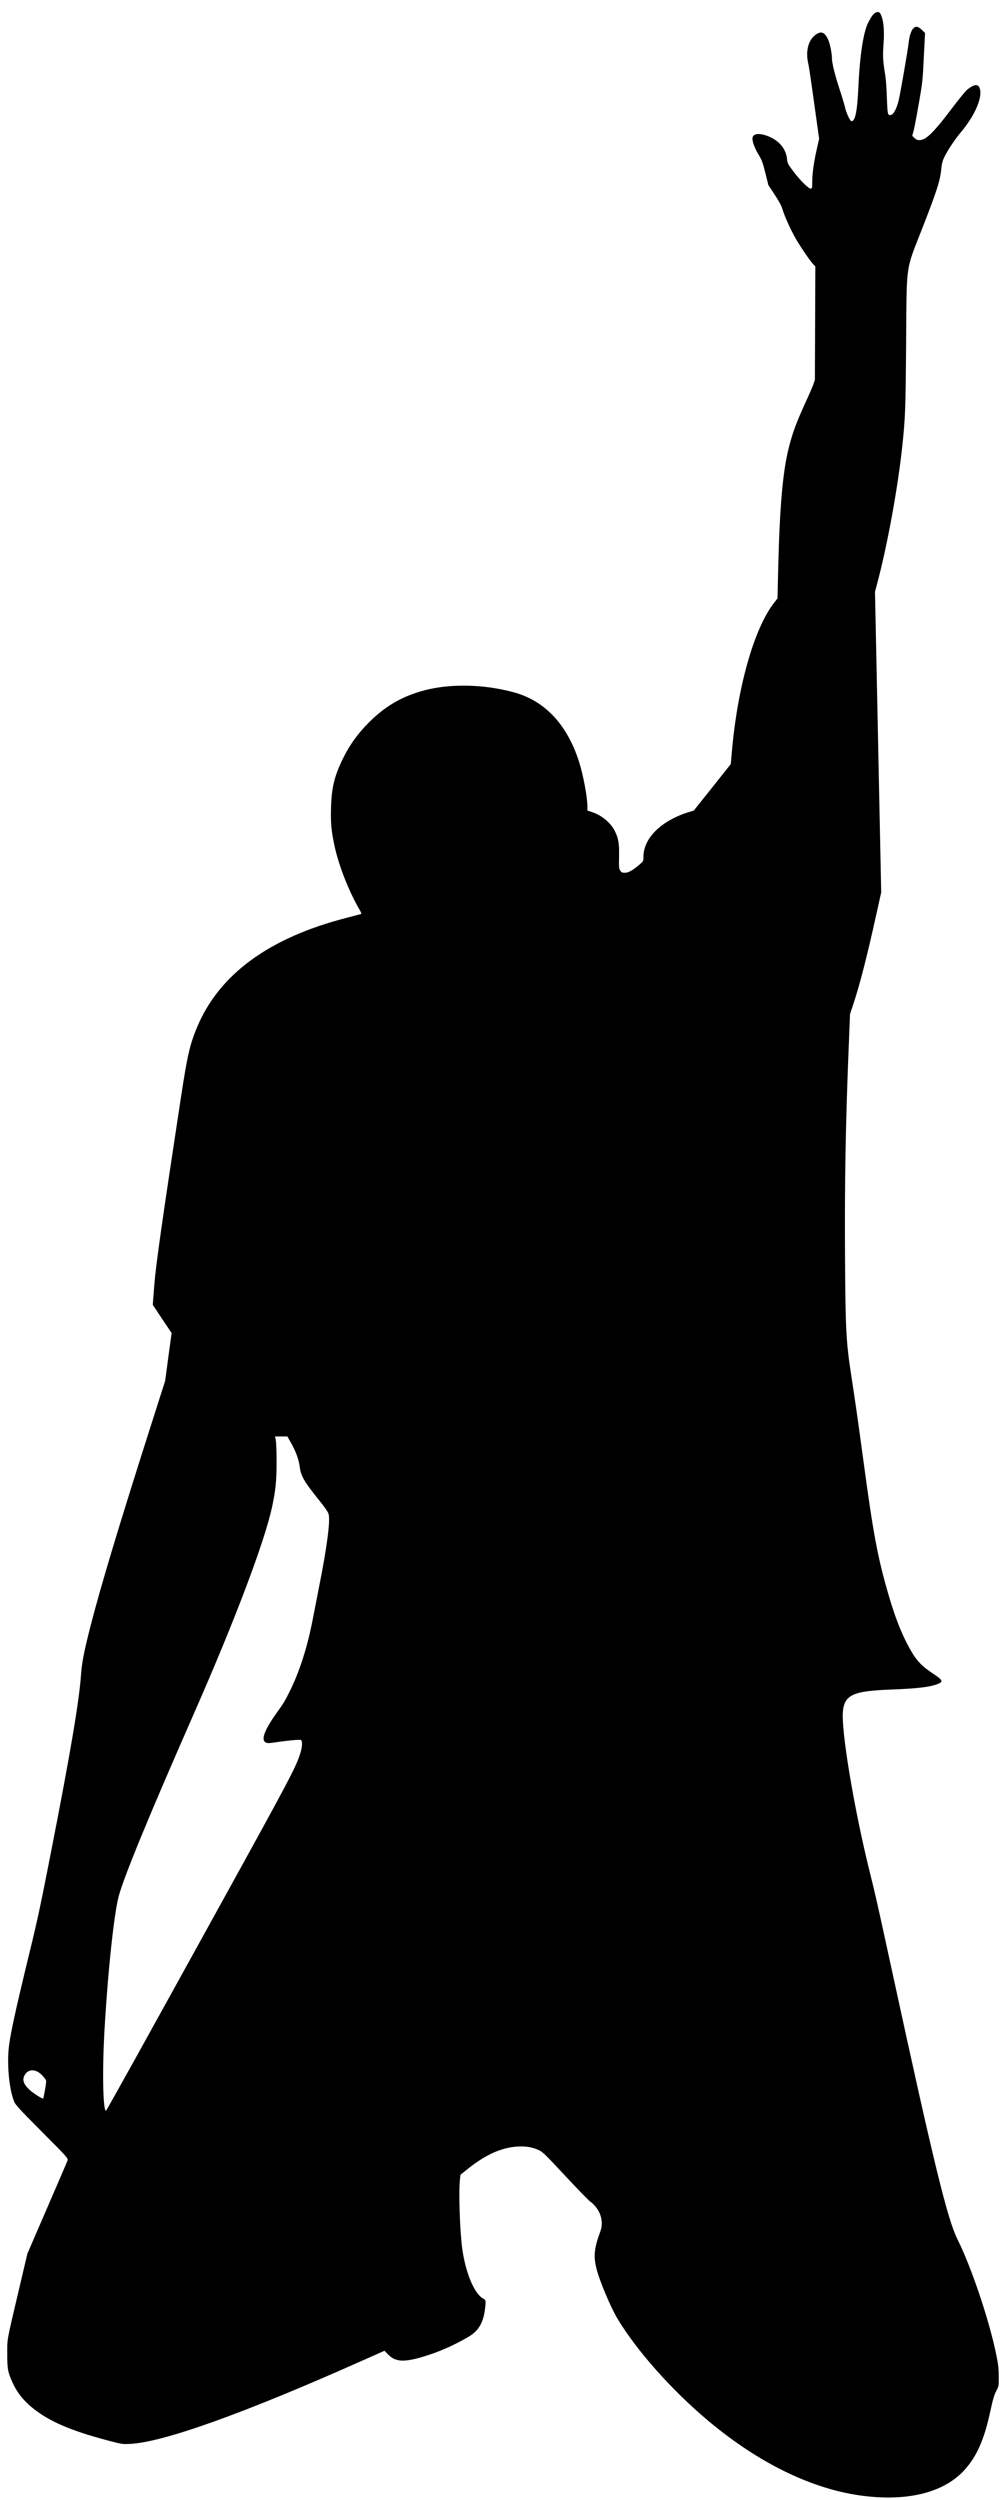 <?xml version="1.0" standalone="no"?>
<!DOCTYPE svg PUBLIC "-//W3C//DTD SVG 20010904//EN"
 "http://www.w3.org/TR/2001/REC-SVG-20010904/DTD/svg10.dtd">
<svg version="1.0" xmlns="http://www.w3.org/2000/svg"
 width="1325pt" height="3300pt" viewBox="0 0 1325 3300"
 preserveAspectRatio="xMidYMid meet">

<g transform="translate(0,3300) scale(0.1,-0.1)"
fill="#000000" stroke="none">
<path d="M11531 32803 c-17 -20 -46 -69 -65 -108 -61 -125 -108 -434 -126
-835 -15 -329 -41 -459 -92 -460 -17 0 -69 110 -84 180 -10 41 -41 148 -71
236 -64 195 -103 353 -103 416 0 65 -25 189 -50 245 -45 101 -95 119 -171 60
-95 -72 -130 -224 -89 -387 5 -19 39 -248 75 -509 l66 -473 -30 -132 c-40
-177 -61 -325 -61 -435 0 -84 -2 -91 -20 -91 -30 0 -143 112 -230 228 -71 95
-78 108 -83 161 -13 145 -118 262 -284 315 -104 34 -173 16 -173 -44 0 -47 32
-131 83 -214 41 -69 54 -105 88 -241 l40 -160 83 -125 c53 -81 90 -147 100
-184 28 -96 113 -284 182 -403 65 -111 184 -285 230 -334 l25 -26 -3 -749 -3
-749 -23 -65 c-13 -36 -59 -142 -103 -236 -119 -261 -168 -392 -219 -594 -80
-317 -120 -777 -140 -1602 l-9 -387 -41 -52 c-268 -339 -489 -1120 -563 -1984
l-13 -150 -244 -307 -245 -307 -67 -20 c-364 -114 -598 -344 -598 -590 0 -57
0 -58 -53 -103 -88 -76 -145 -108 -193 -108 -34 0 -45 5 -60 28 -17 24 -19 45
-16 187 3 174 -7 235 -54 332 -53 110 -173 211 -300 253 l-64 22 0 43 c0 134
-54 423 -112 605 -156 485 -447 796 -849 909 -391 109 -834 121 -1182 32 -299
-78 -521 -205 -743 -426 -149 -149 -258 -301 -349 -488 -109 -227 -144 -372
-152 -634 -6 -199 3 -303 43 -495 56 -265 190 -609 334 -856 22 -37 27 -54 18
-57 -7 -2 -92 -24 -188 -49 -1029 -264 -1689 -749 -1980 -1452 -94 -229 -125
-366 -209 -914 -250 -1638 -331 -2210 -352 -2474 l-21 -268 124 -187 125 -186
-43 -315 -42 -315 -190 -595 c-424 -1327 -665 -2129 -802 -2665 -81 -319 -109
-464 -120 -623 -25 -347 -135 -1002 -386 -2286 -144 -736 -184 -927 -289
-1357 -210 -863 -273 -1158 -284 -1334 -14 -224 15 -493 71 -642 20 -54 47
-84 371 -410 342 -343 349 -352 339 -380 -5 -15 -127 -298 -270 -628 l-260
-600 -112 -475 c-166 -709 -154 -639 -154 -845 -1 -199 7 -245 69 -382 61
-133 145 -239 268 -338 215 -174 500 -297 987 -426 190 -50 197 -52 300 -46
438 21 1511 406 3062 1097 l297 132 49 -50 c92 -94 199 -103 429 -38 220 63
424 151 625 268 142 82 205 190 227 387 11 97 9 103 -26 122 -118 63 -235 344
-278 669 -31 236 -47 738 -29 906 l7 59 78 63 c244 198 458 296 671 309 112 7
196 -6 282 -45 53 -23 86 -55 348 -336 159 -171 309 -325 332 -342 134 -99
188 -258 136 -399 -81 -218 -92 -326 -50 -490 39 -157 182 -498 271 -649 251
-424 728 -961 1214 -1366 652 -544 1336 -880 1978 -975 620 -91 1119 27 1396
331 159 174 258 392 336 745 46 208 56 243 91 310 28 52 29 59 28 184 -1 109
-7 159 -37 305 -95 453 -327 1140 -507 1500 -135 270 -315 1008 -864 3537
-195 896 -220 1009 -291 1293 -165 657 -320 1504 -355 1935 -34 416 37 472
644 495 347 13 511 34 612 76 68 29 56 51 -78 139 -129 85 -200 156 -267 268
-122 204 -219 440 -317 780 -140 482 -198 795 -324 1727 -70 521 -115 833
-160 1125 -73 472 -81 611 -87 1620 -6 972 8 1751 52 2830 l14 350 45 135 c85
257 177 614 301 1174 l66 298 -41 1984 -41 1983 30 113 c135 508 273 1266 331
1813 39 377 43 460 50 1350 9 1089 -12 943 215 1525 193 494 237 632 250 785
5 55 16 100 36 143 36 81 139 237 217 330 197 232 302 484 250 597 -22 50 -75
40 -162 -29 -21 -17 -119 -137 -216 -266 -177 -235 -283 -350 -352 -383 -54
-26 -95 -22 -128 12 l-29 28 20 74 c10 41 41 202 68 359 47 269 51 303 65 605
l16 320 -38 37 c-50 50 -84 57 -116 25 -28 -28 -54 -106 -62 -187 -10 -98
-114 -697 -135 -777 -26 -99 -65 -172 -96 -179 -46 -12 -49 2 -57 223 -3 115
-13 249 -21 298 -31 183 -35 256 -24 405 15 192 1 332 -40 408 -19 36 -64 29
-100 -15z m-7691 -18840 c66 -114 107 -227 119 -320 16 -126 55 -194 255 -443
77 -95 120 -158 127 -185 24 -86 -21 -432 -121 -935 -32 -162 -70 -358 -85
-435 -71 -377 -178 -712 -311 -976 -61 -123 -80 -154 -170 -279 -165 -232
-211 -359 -139 -392 18 -8 50 -7 132 6 144 22 309 37 328 30 22 -9 19 -88 -6
-170 -57 -185 -134 -331 -1044 -1979 -1006 -1823 -1518 -2745 -1525 -2745 -40
0 -50 528 -20 1056 45 785 126 1547 190 1782 73 266 411 1085 995 2412 535
1214 934 2269 1030 2724 47 219 59 345 59 596 0 129 -5 256 -11 283 l-10 47
82 0 81 0 44 -77z m-3333 -8314 c42 -26 103 -95 103 -117 0 -38 -34 -232 -41
-232 -19 0 -139 78 -182 119 -79 74 -97 134 -58 197 38 62 108 75 178 33z"/>
</g>
</svg>
